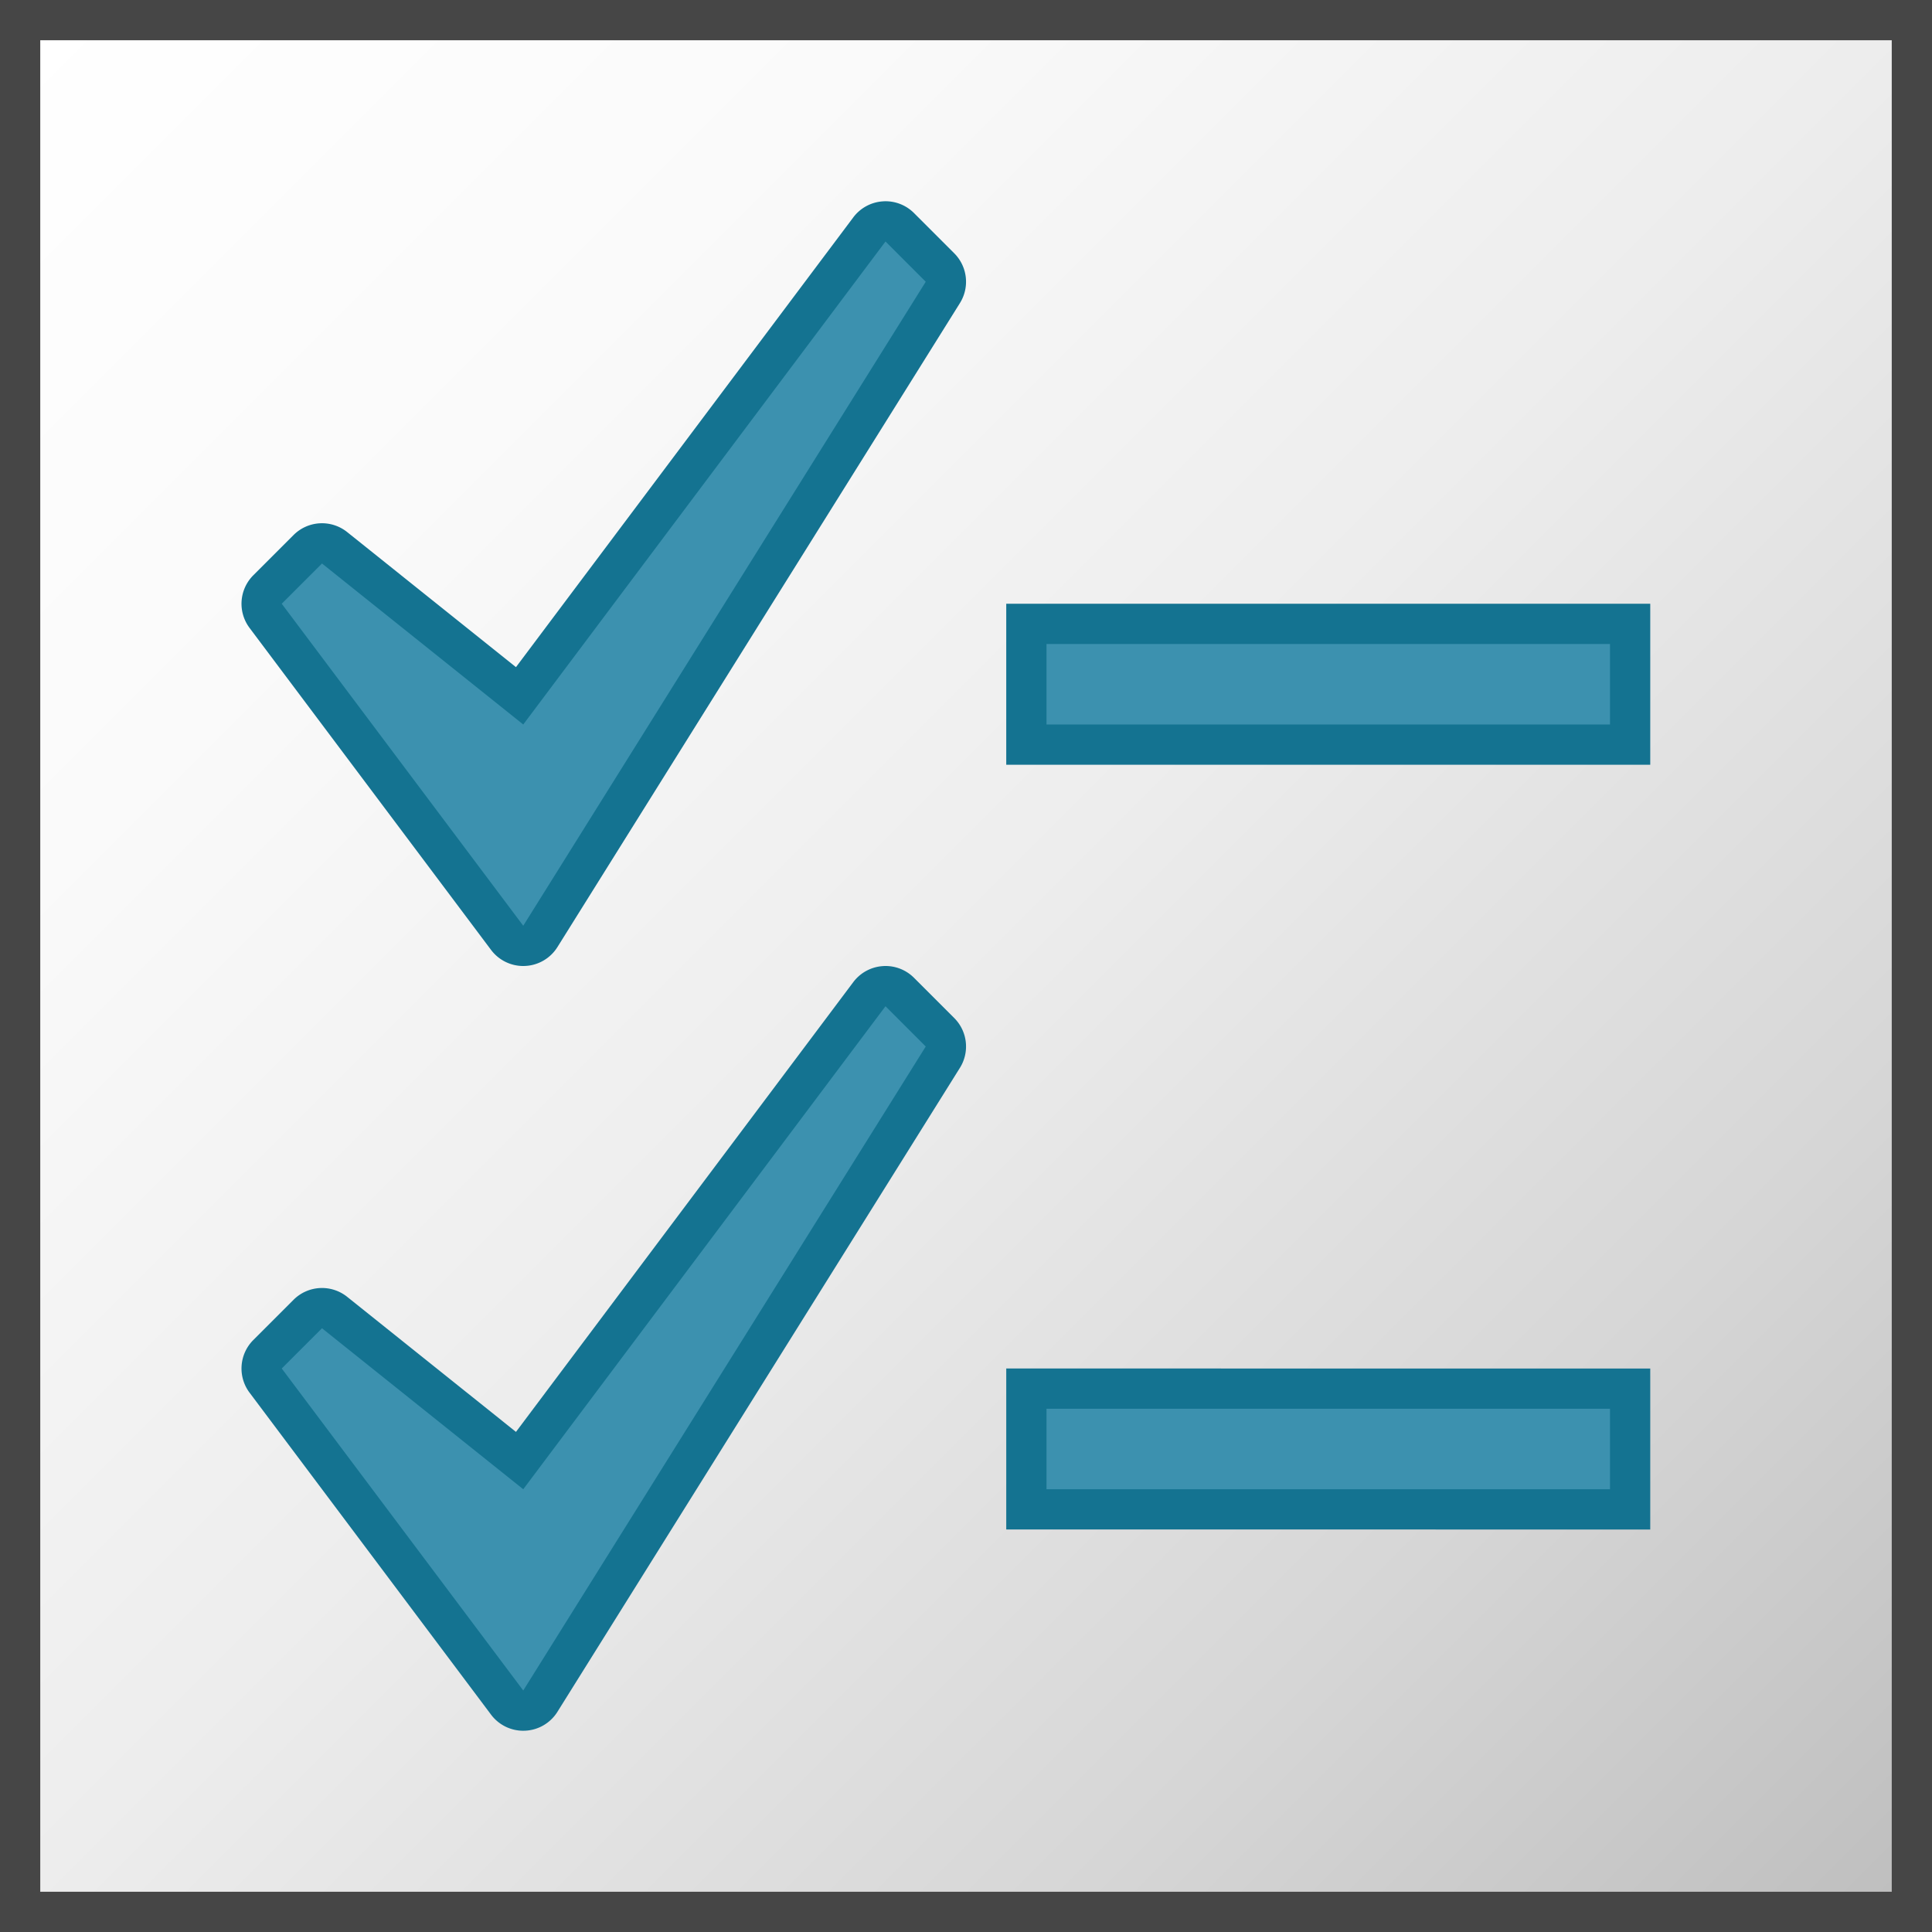 <svg id="Layer_1" data-name="Layer 1" xmlns="http://www.w3.org/2000/svg" xmlns:xlink="http://www.w3.org/1999/xlink" viewBox="0 0 48 48">
    <rect x="0" y="0" width="48" height="48" fill="#333333" stroke="none"/>
    <linearGradient id="linear-gradient" x1="0.5" y1="0.5" x2="47.5" y2="47.5" gradientUnits="userSpaceOnUse">
      <stop offset="0" stop-color="#fff"/>
      <stop offset="0.232" stop-color="#fafafa"/>
      <stop offset="0.496" stop-color="#ededed"/>
      <stop offset="0.775" stop-color="#d6d6d6"/>
      <stop offset="1" stop-color="#bebebe"/>
    </linearGradient>
  <rect x="0.5" y="0.5" width="47" height="47" stroke="#464646" stroke-miterlimit="10" fill="url(#linear-gradient)"/>
    <rect x="25.5" y="15.5" width="15" height="3" fill="#3c91af"/>
    <path d="M40,16v2H26V16H40m1-1H25v4H41V15Z" fill="#147391"/>
      <path d="M13,42.5a.499.499,0,0,1-.4-.2l-6-8a.5.5,0,0,1,.046-.653l1-1a.5.5,0,0,1,.666-.037L12.91,36.287,21.6,24.7a.498.498,0,0,1,.364-.199L22,24.5a.499.499,0,0,1,.353.146l1,1a.5.5,0,0,1,.07.619l-10,16a.499.499,0,0,1-.403.234Z" fill="#3c91af"/>
      <path d="M22,25l1,1L13,42,7,34l1-1,5,4,9-12m0-1q-.035,0-.071.003A1,1,0,0,0,21.2,24.4L12.819,35.575,8.625,32.219a1,1,0,0,0-1.332.074l-1,1A1,1,0,0,0,6.2,34.6l6,8a1,1,0,0,0,.8.4l.043-.001a1,1,0,0,0,.806-.469l10-16a1,1,0,0,0-.141-1.237l-1-1A1,1,0,0,0,22,24Z" fill="#147391"/>
      <path d="M13,23.5a.499.499,0,0,1-.4-.2l-6-8a.5.5,0,0,1,.046-.653l1-1a.5.5,0,0,1,.666-.037L12.91,17.287,21.6,5.7a.498.498,0,0,1,.364-.199L22,5.5a.499.499,0,0,1,.353.146l1,1a.5.5,0,0,1,.07.619l-10,16a.499.499,0,0,1-.403.234Z" fill="#3c91af"/>
      <path d="M22,6l1,1L13,23,7,15l1-1,5,4L22,6m0-1q-.035,0-.071.003A1,1,0,0,0,21.2,5.4L12.819,16.575,8.625,13.219a1,1,0,0,0-1.332.074l-1,1A1,1,0,0,0,6.2,15.6l6,8a1,1,0,0,0,.8.4l.043-.001a1,1,0,0,0,.806-.469l10-16a1,1,0,0,0-.141-1.237l-1-1A1,1,0,0,0,22,5Z" fill="#147391"/>
    <rect x="25.5" y="34.5" width="15" height="3" fill="#3c91af"/>
    <path d="M40,35v2H26V35H40m1-1H25v4H41V34Z" fill="#147391"/>
</svg>
